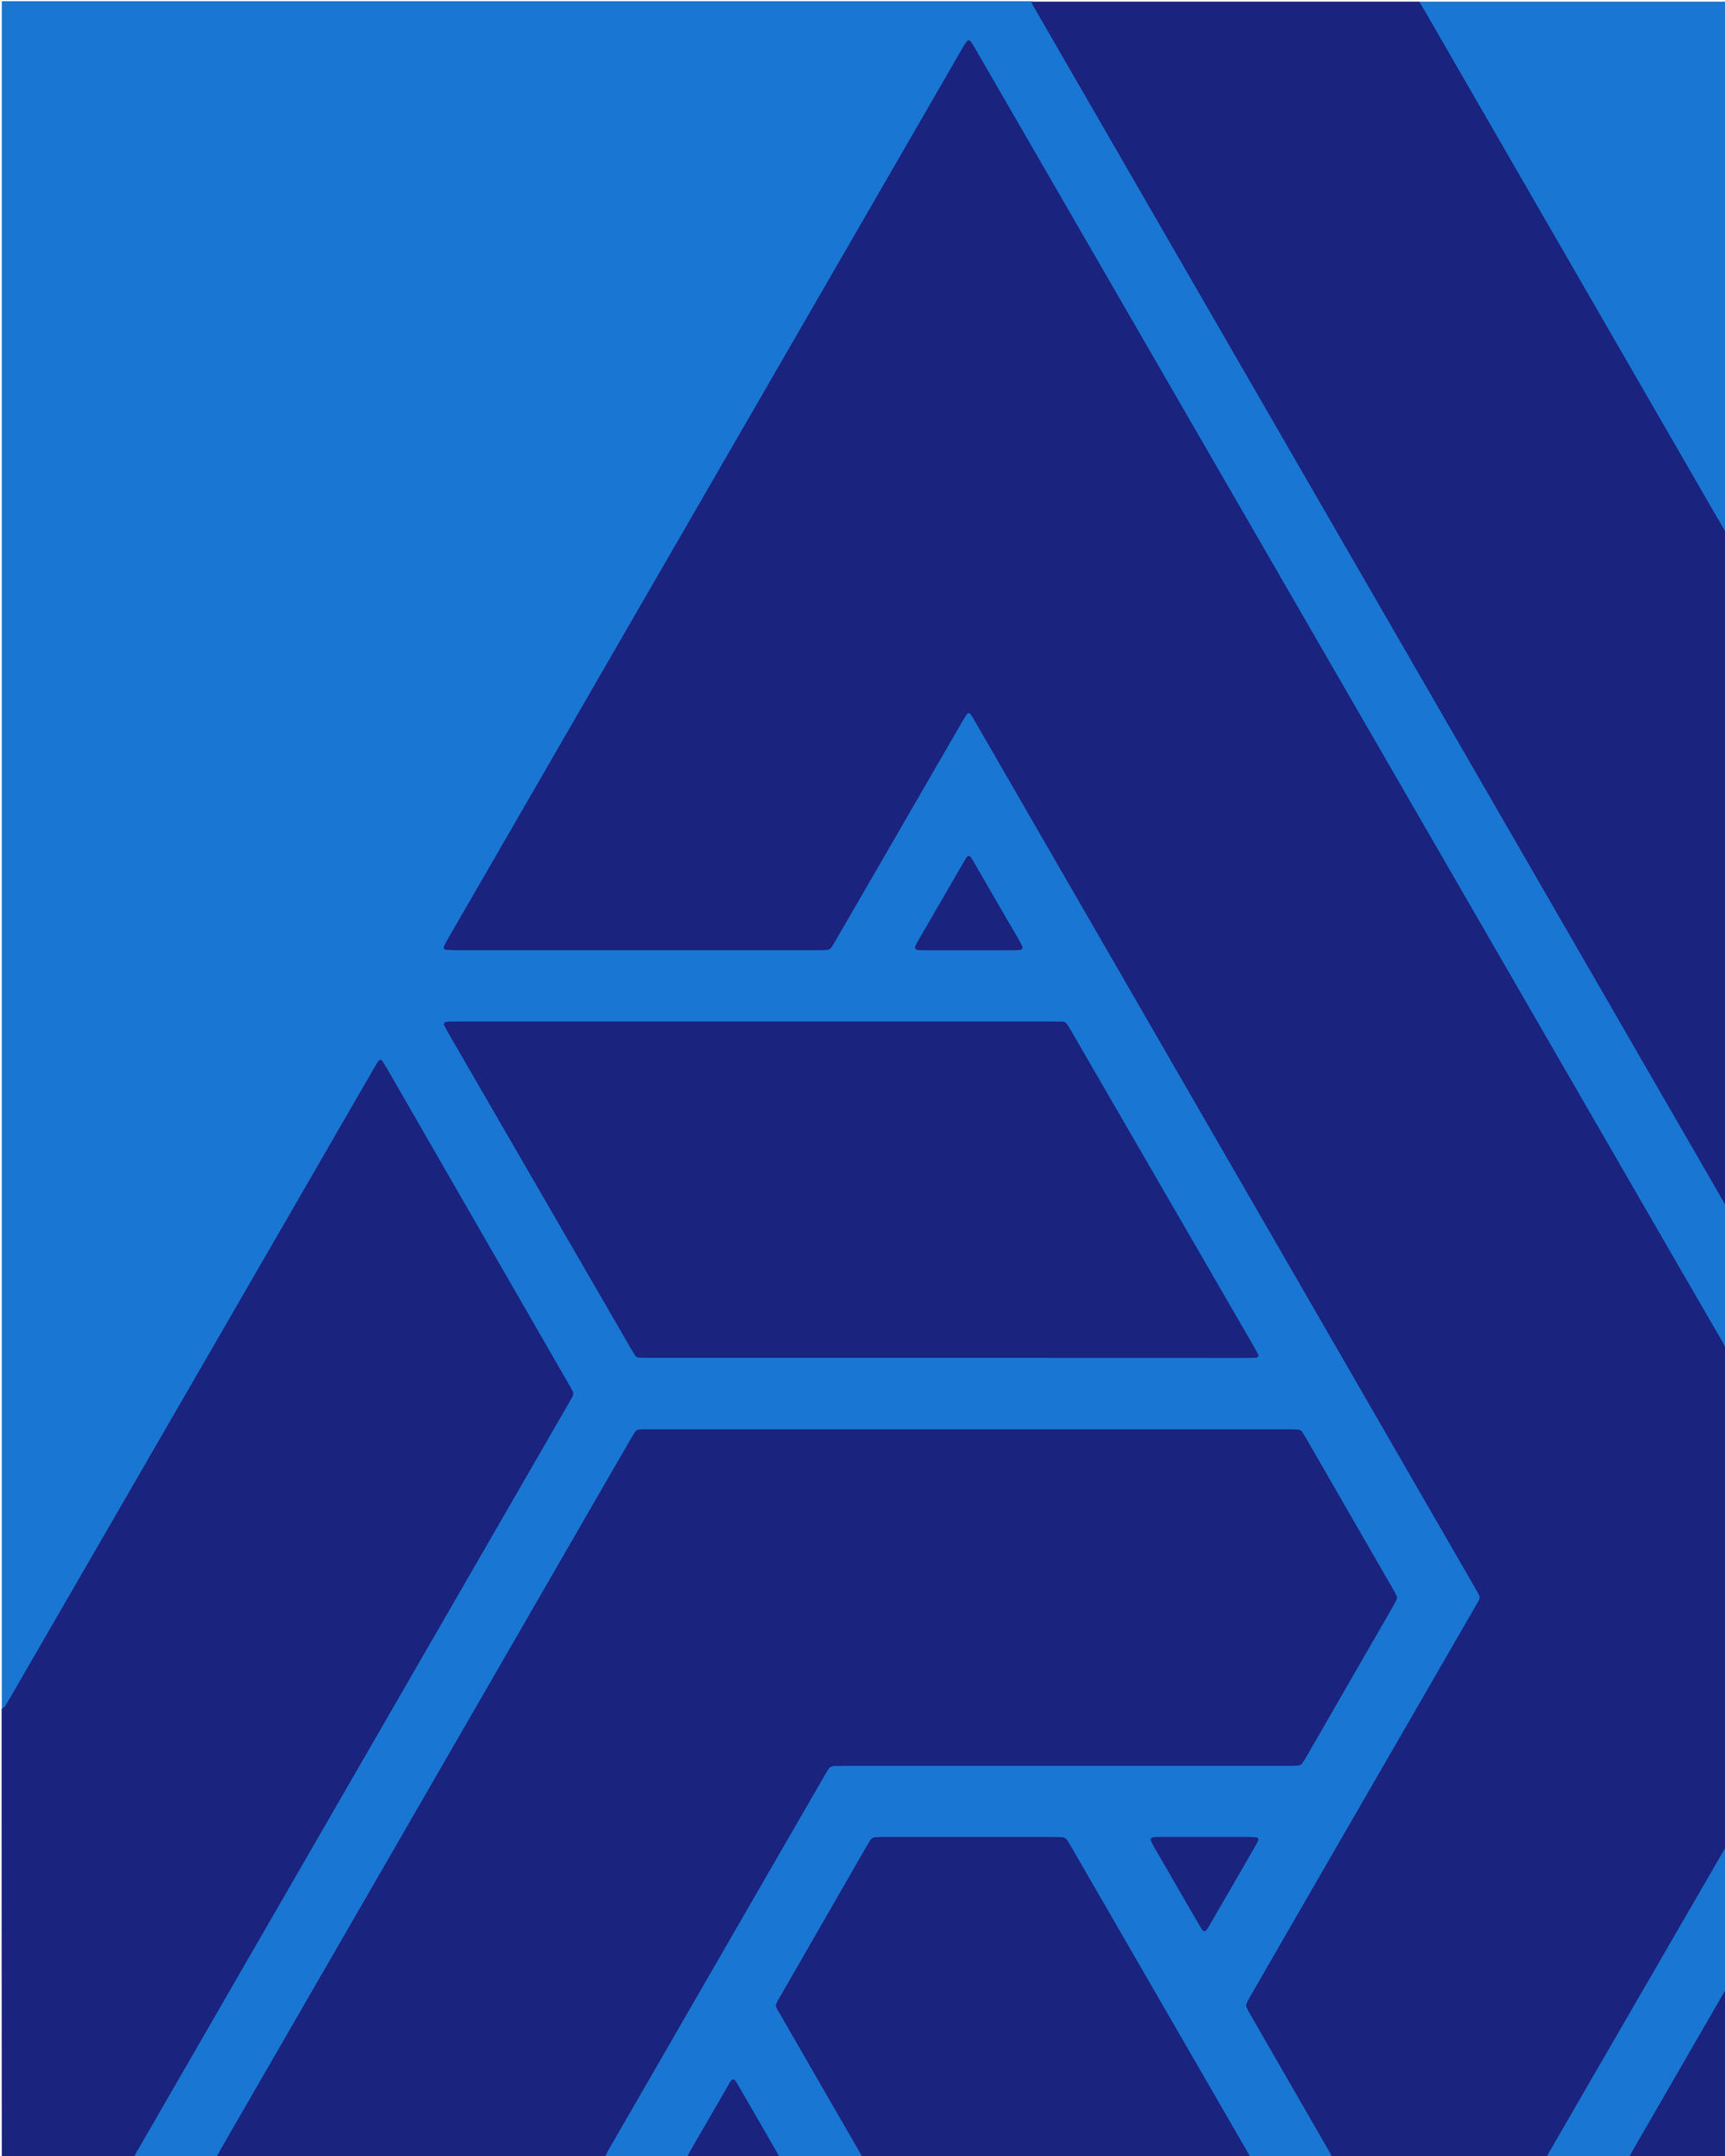 <?xml version="1.0" encoding="utf-8"?>
<!-- Generator: Adobe Illustrator 18.1.1, SVG Export Plug-In . SVG Version: 6.00 Build 0)  -->
<svg version="1.1" id="Layer_1" xmlns="http://www.w3.org/2000/svg" xmlns:xlink="http://www.w3.org/1999/xlink" x="0px" y="0px"
	 viewBox="0 0 2000 2500" enable-background="new 0 0 2000 2500" xml:space="preserve">
<path fill="#1976D2" d="M1000.3,2503.7c-0.6,0-1.3,0-1.9,0c-12-2.2-24-0.9-36.1-0.8c-18.7,0.1-37.4-1.3-56.1,0.8c-0.6,0-1.3,0-1.9,0
	c-11.4-6.9-15.6-19.1-21.8-29.7c-8.3-14-16.6-28.1-24.5-42.3c-6.1-10.9-9.2-11-15.4-0.5c-11.4,19.3-22.6,38.6-33.6,58.1
	c-3.2,5.7-7,10.5-12.1,14.4c-0.6,0-1.3,0-1.9,0c-8.8-2.1-17.6-0.8-26.5-0.9c-21.9-0.2-43.8-0.1-65.7-0.1c-8.8-2.1-3.8-7.4-2-10.9
	c7.6-14.4,15.9-28.5,24.1-42.6c66.8-115.5,133.4-231,200-346.6c8.9-15.5,18.2-30.9,26.8-46.6c5.5-10,12.7-14.4,24.6-14.4
	c167.6,0.3,335.3-0.1,502.9,0.6c19.9,0.1,31.3-6.2,40.9-23.7c27-49,55.3-97.3,83.5-145.7c1.8-3,3.3-6.2,5.1-9.2
	c4.9-8,4.1-15.4-0.5-23.5c-23.8-41.7-47.8-83.2-71.8-124.8c-7.8-13.6-15.7-27.1-23.3-40.8c-5-9.1-12.2-13.1-22.6-13.1
	c-244.7,0.1-489.5,0.1-734.2,0c-11.4,0-18.4,5.2-23.8,14.6c-29.5,51.7-59.4,103.1-89.1,154.6c-53.4,92.5-106.7,185.1-160.2,277.6
	c-52.3,90.6-104.6,181.2-156.8,271.8c-21.4,37.1-42.8,74.3-64.3,111.3c-2.8,4.8-6.4,8.6-10.5,12.1c-0.6,0-1.3,0-1.9,0
	c-9-2.2-18.2-0.8-27.3-0.9c-21.2-0.2-42.4-0.1-63.6-0.1c-8.2-2.6-8.6-3.5-3.6-11.9c14.4-24.6,28.5-49.3,42.7-74
	c59.2-102.5,118.3-205,177.4-307.6c48.3-83.7,96.6-167.3,145-251c44.5-77,88.8-154.1,133.4-231c4.5-7.8,4.5-14.7,0.1-22.5
	c-49.1-85.1-98.1-170.2-147-255.3c-18.7-32.4-37.6-64.7-55.9-97.4c-0.3-0.6-0.6-1.2-0.9-1.7c-2.5-3.5-3.6-9.1-9-8.9
	c-4.8,0.2-6,5.2-8.1,8.7c-14.6,25.2-29.1,50.4-43.7,75.6c-64.8,112.2-129.6,224.4-194.4,336.6c-55,95.3-110.1,190.6-165.2,285.8
	c-5.6,9.7-11,19.5-17.1,28.9c-2.4,3.7-4.6,8.4-10.4,4.2c0-659.8,0-1319.7,0-1979.5c398.1,0,796.2,0,1194.2,0
	c6.2,3.8,10.3,9.4,13.9,15.6c41.7,72.7,83.7,145.2,125.6,217.8c38.8,67.3,77.6,134.6,116.5,201.9c45,77.8,89.8,155.7,134.7,233.5
	c44.7,77.6,89.6,155.1,134.3,232.7c56.5,98.1,113.2,196.1,169.7,294.2c33.9,58.7,67.6,117.5,101.8,176.1c4.8,8.2,6.7,17.2,9.8,26
	c0,55,0,110.1,0,165.1c-5.3,3.7-6.7-1.2-8.5-4.2c-13.3-22.6-26.3-45.4-39.5-68.1c-46.6-80.6-93.1-161.2-139.7-241.8
	c-64-110.8-128.1-221.6-192-332.4C1558.3,805.9,1493.7,694,1429,582.1c-53-91.7-106-183.3-159-275c-46-79.5-91.8-159-137.8-238.5
	c-1.1-1.9-2-4-3.4-5.8c-4.1-5.2-7.6-5.3-11.3,0.3c-4.2,6.4-7.7,13.3-11.6,19.9c-78.8,136.2-157.3,272.6-236.2,408.8
	c-79.1,136.8-158,273.7-237.3,410.4c-33.5,57.8-66.7,115.9-100.4,173.6c-1.8,3-3.5,6.1-5.1,9.3c-4.1,8-2.4,10.8,6.9,11.4
	c1.9,0.1,3.8,0.1,5.8,0.1c133.7,0,267.5-0.1,401.2,0.2c13.1,0,21.2-4.4,27.7-15.9c47.5-83.7,96.3-166.7,144.3-250.2
	c0.5-0.8,0.9-1.7,1.5-2.5c6.6-10,11-10.2,17.3-0.2c5.4,8.7,10.2,17.7,15.4,26.6c51.6,89.1,103,178.4,154.5,267.6
	c55,95.3,110,190.6,165,285.9c62.6,108.6,125.3,217.2,188,325.8c20,34.6,39.9,69.3,60.1,103.8c5.6,9.5,6.4,17.1,0.5,27.2
	c-64.1,110-127.5,220.4-191.3,330.6c-22.1,38.2-43.9,76.6-66.3,114.6c-5.9,9.9-6,18.4-0.1,28.5c28.3,48.7,56.5,97.4,84.4,146.3
	c1.6,2.8,3.1,5.6,4.5,8.5c2.4,5.2,0.6,7.9-5,8.4c-26.8,0-53.6,0-80.4,0c-3.1,0-6.4-0.9-9.3,0.9c-0.6,0-1.3,0-1.9,0
	c-5.9-3.3-9.2-8.9-12.5-14.6c-34.1-58.6-67.8-117.4-101.8-176.1c-31.4-54.3-62.9-108.4-93.8-162.9c-6.4-11.3-14.3-16.3-27.6-16.2
	c-60.8,0.5-121.5,0.4-182.3,0c-12.4-0.1-20.2,4.6-26.2,15.3c-30.3,54.1-61.6,107.7-92.7,161.4c-6.3,10.9-5.8,19.8,0.3,30.3
	c29.2,50,58,100.1,86.8,150.4C1002.2,2495.2,1005.9,2499.3,1000.3,2503.7z"/>
<path fill="#1A237E" d="M1544.2,2501.5c-1.1-4.1-3.6-7.5-5.6-11.1c-29.5-51.3-59.1-102.6-88.6-153.9c-1.8-3-3.5-6.1-4.9-9.3
	c-0.5-1-0.4-2.6,0-3.7c1.1-2.6,2.5-5.2,4-7.7c14.5-25.2,29.1-50.4,43.6-75.7c62.4-108.1,124.8-216.1,187.2-324.2
	c10.2-17.7,20.5-35.5,30.7-53.2c1.3-2.2,2.5-4.5,3.8-6.7c1.4-2.4,1.4-4.8,0-7.3c-1.1-1.9-2.2-3.9-3.3-5.9
	c-54.8-95.1-109.7-190.1-164.5-285.2c-44.5-77-88.9-154.1-133.4-231.1c-66.5-115.3-133-230.6-199.6-345.9
	c-27.5-47.7-55-95.3-82.5-143c-1.8-3-3.6-6.1-5.5-9c-1.3-2-3.5-2.1-4.7-0.3c-1.4,2.1-2.8,4.2-4.1,6.5c-6.8,11.6-13.5,23.3-20.2,34.9
	c-42,72.6-84,145.1-125.9,217.7c-1.4,2.5-2.9,5-4.4,7.5c-3.9,6.4-4.4,6.7-12.4,6.9c-1.9,0-3.8,0-5.8,0c-140.5,0-280.9,0-421.4,0
	c-3.5,0-7-0.3-10.5-0.6c-1-0.1-2.1-2.1-1.7-3.1c0.8-1.8,1.5-3.5,2.4-5.2c3.9-7,8-13.9,12-20.8c69-119.4,137.9-238.8,206.9-358.3
	c81.6-141.3,163.3-282.6,244.9-423.9c44.3-76.7,88.6-153.5,133-230.3c1.8-3,3.5-6.1,5.4-9.1c0.7-1.1,1.5-2,2.3-3
	c0.7-0.9,2.8-0.9,3.5,0c1,1.3,2,2.5,2.8,3.8c3.1,5.2,6.1,10.5,9.2,15.8c77.5,134.1,155,268.2,232.4,402.3
	c85.6,148.2,171.3,296.4,256.9,444.7c83.1,143.8,166.2,287.6,249.2,431.4c40.2,69.5,80.3,139.1,120.6,208.6
	c2.1,3.6,3.6,7.5,6.5,10.6c0,191.4,0,382.7,0,574.1c-3.6,22.4-17.4,40-28.3,58.9c-55.3,95.8-110.9,191.6-166.2,287.4
	c-3.6,6.2-7.2,12.2-12.9,16.6c-0.6,0.6-1.3,1.3-1.9,1.9c-82.6,0-165.1,0-247.7,0C1544.5,2503.4,1544,2502.7,1544.2,2501.5z"/>
<path fill="#1A237E" d="M251.5,2503.7c-0.2-1.6,0-3.2,0.7-4.7c1.5-2.8,3-5.6,4.6-8.4c64.1-111.1,128.2-222.2,192.4-333.3
	c76.3-132.2,152.5-264.4,228.8-396.5c17.7-30.8,35.5-61.5,53.3-92.2c1.6-2.8,3.3-5.5,5-8.2c1.1-1.7,2.7-2.7,4.8-2.8
	c1.3-0.1,2.6-0.2,3.8-0.2c2.9,0,5.8,0,8.6,0c246.3,0,492.7,0,739,0c4.2,0,8.3,0.1,12.5,0.3c2,0.1,3.7,1.1,4.8,2.7
	c1.8,2.7,3.4,5.4,5,8.2c28.9,50.2,57.8,100.4,86.7,150.5c4.6,8,9.3,16.1,13.9,24.1c1.3,2.2,2.5,4.5,3.6,6.8c1,1.8,0.8,3.7-0.1,5.5
	c-1.2,2.3-2.4,4.5-3.6,6.8c-33.5,58.2-67,116.5-100.6,174.7c-1.4,2.5-2.9,4.9-4.6,7.3c-1.1,1.6-2.7,2.7-4.8,2.9
	c-1.9,0.2-3.8,0.3-5.7,0.4c-3.8,0.1-7.7,0-11.5,0c-169.2,0-338.5,0-507.7,0c-4.5,0-9,0.1-13.4,0.2c-3.1,0.1-5.4,1.6-7,4.3
	c-1.3,2.2-2.6,4.4-3.9,6.6c-73,126.4-146.1,253-219.1,379.7c-10.4,18-20.8,36-31.2,54c-1.7,3-3.2,6.3-4.7,9.4
	c1.3,0.8,1.2,1.4-0.3,1.9C551,2503.7,401.3,2503.7,251.5,2503.7z"/>
<path fill="#1A237E" d="M2002.6,1399.7c-2.1-1.2-2.7-3.5-3.8-5.4c-20.6-35.7-41.3-71.5-61.9-107.2c-54-93.6-108.1-187.3-162.1-280.9
	c-69-119.4-137.9-238.8-206.8-358.2c-70.5-122.2-141-244.3-211.5-366.5c-52-90-103.9-180.1-155.9-270.1c-1.7-3-3.9-5.9-4.5-9.5
	c149.8,0,299.5,0,449.3,0c6.8,2.3,10.5,7.7,13.9,13.6c37,63.9,73.7,128,110.7,191.9c41.6,71.9,83.1,144,124.7,216
	c32.4,56.2,64.9,112.4,97.4,168.6c5.2,8.9,8,18.4,10.5,28.2C2002.6,880,2002.6,1139.8,2002.6,1399.7z"/>
<path fill="#1A237E" d="M1.9,1981.4c2.1-0.9,3.8-2.4,4.9-4.4c1.8-3,3.6-6.1,5.4-9.1c38.9-67.3,77.8-134.6,116.7-201.9
	c69.6-120.5,139.3-241,208.9-361.4c31.8-55.1,63.7-110.2,95.5-165.4c1.4-2.5,2.9-5,4.4-7.4c0.5-0.8,1.2-1.5,1.8-2.2
	c0.7-0.8,2.8-0.8,3.4,0.2c1.9,3,3.8,5.9,5.6,8.9c16.6,28.8,33.2,57.7,49.8,86.5c53,92,106,184.1,159,276.1c2.1,3.6,4.1,7.2,6.2,10.9
	c1.4,2.4,1.5,4.8,0.2,7.3c-1.1,2-2.2,3.9-3.3,5.9c-26.5,46-53.1,92-79.6,138c-46.2,80.1-92.4,160.1-138.6,240.2
	c-57.4,99.5-114.8,198.9-172.2,298.4c-36.6,63.4-73.2,126.9-109.8,190.3c-1.8,3-3.8,5.9-4.6,9.5c0.1,1.3-1.3,1.2-1.8,2
	c-50.6,0-101.1,0-151.7,0C1.9,2329.6,1.9,2155.5,1.9,1981.4z"/>
<path fill="#1A237E" d="M1000.3,2503.7c-0.2-2.3-1.4-4.2-2.5-6.2c-2.7-4.7-5.4-9.4-8.1-14.1c-28.3-49-56.6-98-84.8-147.1
	c-7-12.1-7-9.7-0.2-21.5c33.1-57.7,66.4-115.3,99.5-173c1.4-2.5,2.9-4.9,4.4-7.4c1.6-2.7,4-4,7.1-4.1c1.6-0.1,3.2-0.2,4.8-0.2
	c2.2,0,4.5,0,6.7,0c64,0,127.9,0,191.9,0c3.8,0,7.7,0.1,11.5,0.2c3.1,0.1,5.5,1.3,7.2,4.1c1.5,2.5,3,4.9,4.4,7.4
	c67.2,116.3,134.4,232.6,201.5,348.9c1.4,2.5,2.8,5,4.2,7.5c0.9,1.7,1.6,3.5,1.7,5.5C1299.8,2503.7,1150.1,2503.7,1000.3,2503.7z"/>
<path fill="#1976D2" d="M2002.6,620.2c-6.4-11.1-12.9-22.1-19.3-33.2c-73.7-127.7-147.4-255.5-221.1-383.2
	c-36.9-64-73.9-128-110.8-192c-1.9-3.3-3.9-6.6-5.9-9.9c119,0,238.1,0,357.1,0C2002.6,208,2002.6,414.1,2002.6,620.2z"/>
<path fill="#1976D2" d="M1793.4,2501.8c0.8-3.5,2.9-6.4,4.6-9.4c17.4-30.2,34.9-60.3,52.3-90.5c47.2-81.6,94.4-163.2,141.7-244.8
	c3.5-6.1,7-12.2,10.5-18.3c0,55,0,110.1,0,165.1c-4.4,23.3-18.9,41.7-30.1,61.7c-23.3,41.4-47.5,82.2-71.1,123.5
	c-3.2,5.6-7.1,10.5-12.1,14.6c-0.6,0-1.3,0-1.9,0c-8.1-2-16.4-0.7-24.6-0.9C1839.7,2502.1,1816.5,2503.9,1793.4,2501.8z"/>
<path fill="#1A237E" d="M1889.3,2503.7c-0.3-2,0.2-3.8,1.2-5.5c1.5-2.8,3.1-5.6,4.7-8.4c33.1-57.3,66.1-114.5,99.2-171.8
	c2.7-4.7,5.5-9.3,8.2-14c0,66.6,0,133.1,0,199.7C1964.8,2503.7,1927,2503.7,1889.3,2503.7z"/>
<path fill="#1A237E" d="M796.8,2503.7c0.3-1.5,0.3-3.2,0.9-4.6c1.2-2.6,2.7-5.1,4.1-7.6c14-24.3,28.1-48.6,42.2-72.9
	c1.4-2.5,2.6-5.1,4.8-7.1c0.5-0.5,2.2-0.5,2.7,0.1c1,1.2,2.1,2.4,2.9,3.8c3.9,6.6,7.7,13.2,11.5,19.9c11.2,19.3,22.3,38.7,33.5,58
	c1.9,3.3,4.1,6.5,4.9,10.3C868.5,2503.7,832.6,2503.7,796.8,2503.7z"/>
<path fill="#818181" d="M153.6,2503.7c0.6-0.7,1.2-1.3,1.8-2c25.8,0,51.5,0,77.3,0c2.5,0,5.1,0,7.6,0.1c3.2,0,6.3,0.5,9.3,1.9
	C217.6,2503.7,185.6,2503.7,153.6,2503.7z"/>
<path fill="#818181" d="M700.8,2503.7c-0.1-0.7,0-1.3,0.3-1.9c26.6,0,53.1,0,79.7,0c4.8,0,9.6-0.2,14.1,1.9
	C763.5,2503.7,732.2,2503.7,700.8,2503.7z"/>
<path fill="#818181" d="M1544.2,2501.5c0.5,0.7,0.9,1.4,1.4,2.2c-31.4,0-62.7,0-94.1,0c3.9-1.9,8-1.9,12.2-1.9c10.9,0,21.7,0,32.6,0
	C1512.3,2501.7,1528.2,2501.6,1544.2,2501.5z"/>
<path fill="#818181" d="M1793.4,2501.8c26,0,52,0,78.1,0c2.5,0,5.1,0,7.6,0.1c2.9,0.1,5.7,0.6,8.3,1.8c-31.4,0-62.7,0-94.1,0
	C1793.3,2503,1793.3,2502.4,1793.4,2501.8z"/>
<path fill="#818181" d="M906.2,2503.7c3.9-1.9,8-1.9,12.2-1.9c11.5,0,22.9,0,34.4,0c11.1,0,22.3,0,33.4,0c4.2,0,8.3,0.1,12.2,1.9
	C967.7,2503.7,937,2503.7,906.2,2503.7z"/>
<path fill="#1A237E" d="M1098.2,1574.5c-114.9,0-229.7,0-344.6,0c-4.2,0-8.3-0.1-12.5-0.2c-2.1-0.1-3.7-1-4.8-2.7
	c-1.7-2.7-3.4-5.4-5-8.2c-31.4-54.3-62.8-108.5-94.2-162.8c-38.9-67.3-77.9-134.6-116.8-201.9c-1.9-3.3-3.7-6.7-5.4-10.1
	c-0.7-1.5,0.4-3.4,2-3.6c1.3-0.2,2.5-0.4,3.8-0.4c3.2-0.1,6.4-0.1,9.6-0.1c229.4,0,458.8,0,688.2,0c4.2,0,8.3,0.1,12.5,0.1
	c3.2,0,5.4,1.5,7,4.2c1.2,1.9,2.3,3.8,3.5,5.8c49.5,85.6,99.1,171.1,148.6,256.7c21.3,36.8,42.6,73.7,63.9,110.5
	c1.8,3,3.3,6.2,4.9,9.3c0.5,1.1-0.5,2.8-1.6,3c-1.3,0.2-2.5,0.4-3.8,0.4c-3.5,0.1-7,0.1-10.6,0.1
	C1327.9,1574.5,1213.1,1574.5,1098.2,1574.5z"/>
<path fill="#1A237E" d="M1395.9,2130c17.3,0,34.5,0,51.8,0c3.2,0,6.3,0.4,9.5,0.7c1.2,0.1,2.2,1.9,1.7,3c-1.1,2.3-2.2,4.6-3.4,6.8
	c-6.8,11.9-13.7,23.8-20.6,35.7c-10.4,18-20.8,35.9-31.2,53.9c-1.4,2.5-2.9,4.9-4.5,7.4c-1.5,2.4-3.8,2.4-5.4,0.1
	c-1.4-2.1-2.8-4.3-4-6.5c-17.1-29.6-34.3-59.2-51.4-88.8c-1.6-2.8-2.9-5.7-4.3-8.5c-0.5-1,0.5-2.7,1.7-3s2.5-0.6,3.7-0.7
	c2.9-0.1,5.7-0.1,8.6-0.1C1364,2130,1380,2130,1395.9,2130z"/>
<path fill="#1A237E" d="M1123.3,1101.9c-16.6,0-33.3,0-49.9,0c-2.9,0-5.8-0.1-8.6-0.2c-3.3-0.2-4.7-2.3-3.3-5.2
	c0.8-1.7,1.7-3.4,2.7-5.1c17.8-30.7,35.5-61.4,53.3-92.1c1-1.7,2-3.3,3-4.9c1.6-2.4,3.7-2.5,5.3-0.1c1.1,1.6,2.1,3.2,3,4.9
	c17.6,30.4,35.3,60.9,52.9,91.3c1.3,2.2,2.4,4.5,3.5,6.8c0.9,1.9-0.4,4-2.5,4.2c-3.2,0.2-6.4,0.4-9.6,0.4
	C1156.5,1101.9,1139.9,1101.9,1123.3,1101.9z"/>
</svg>
